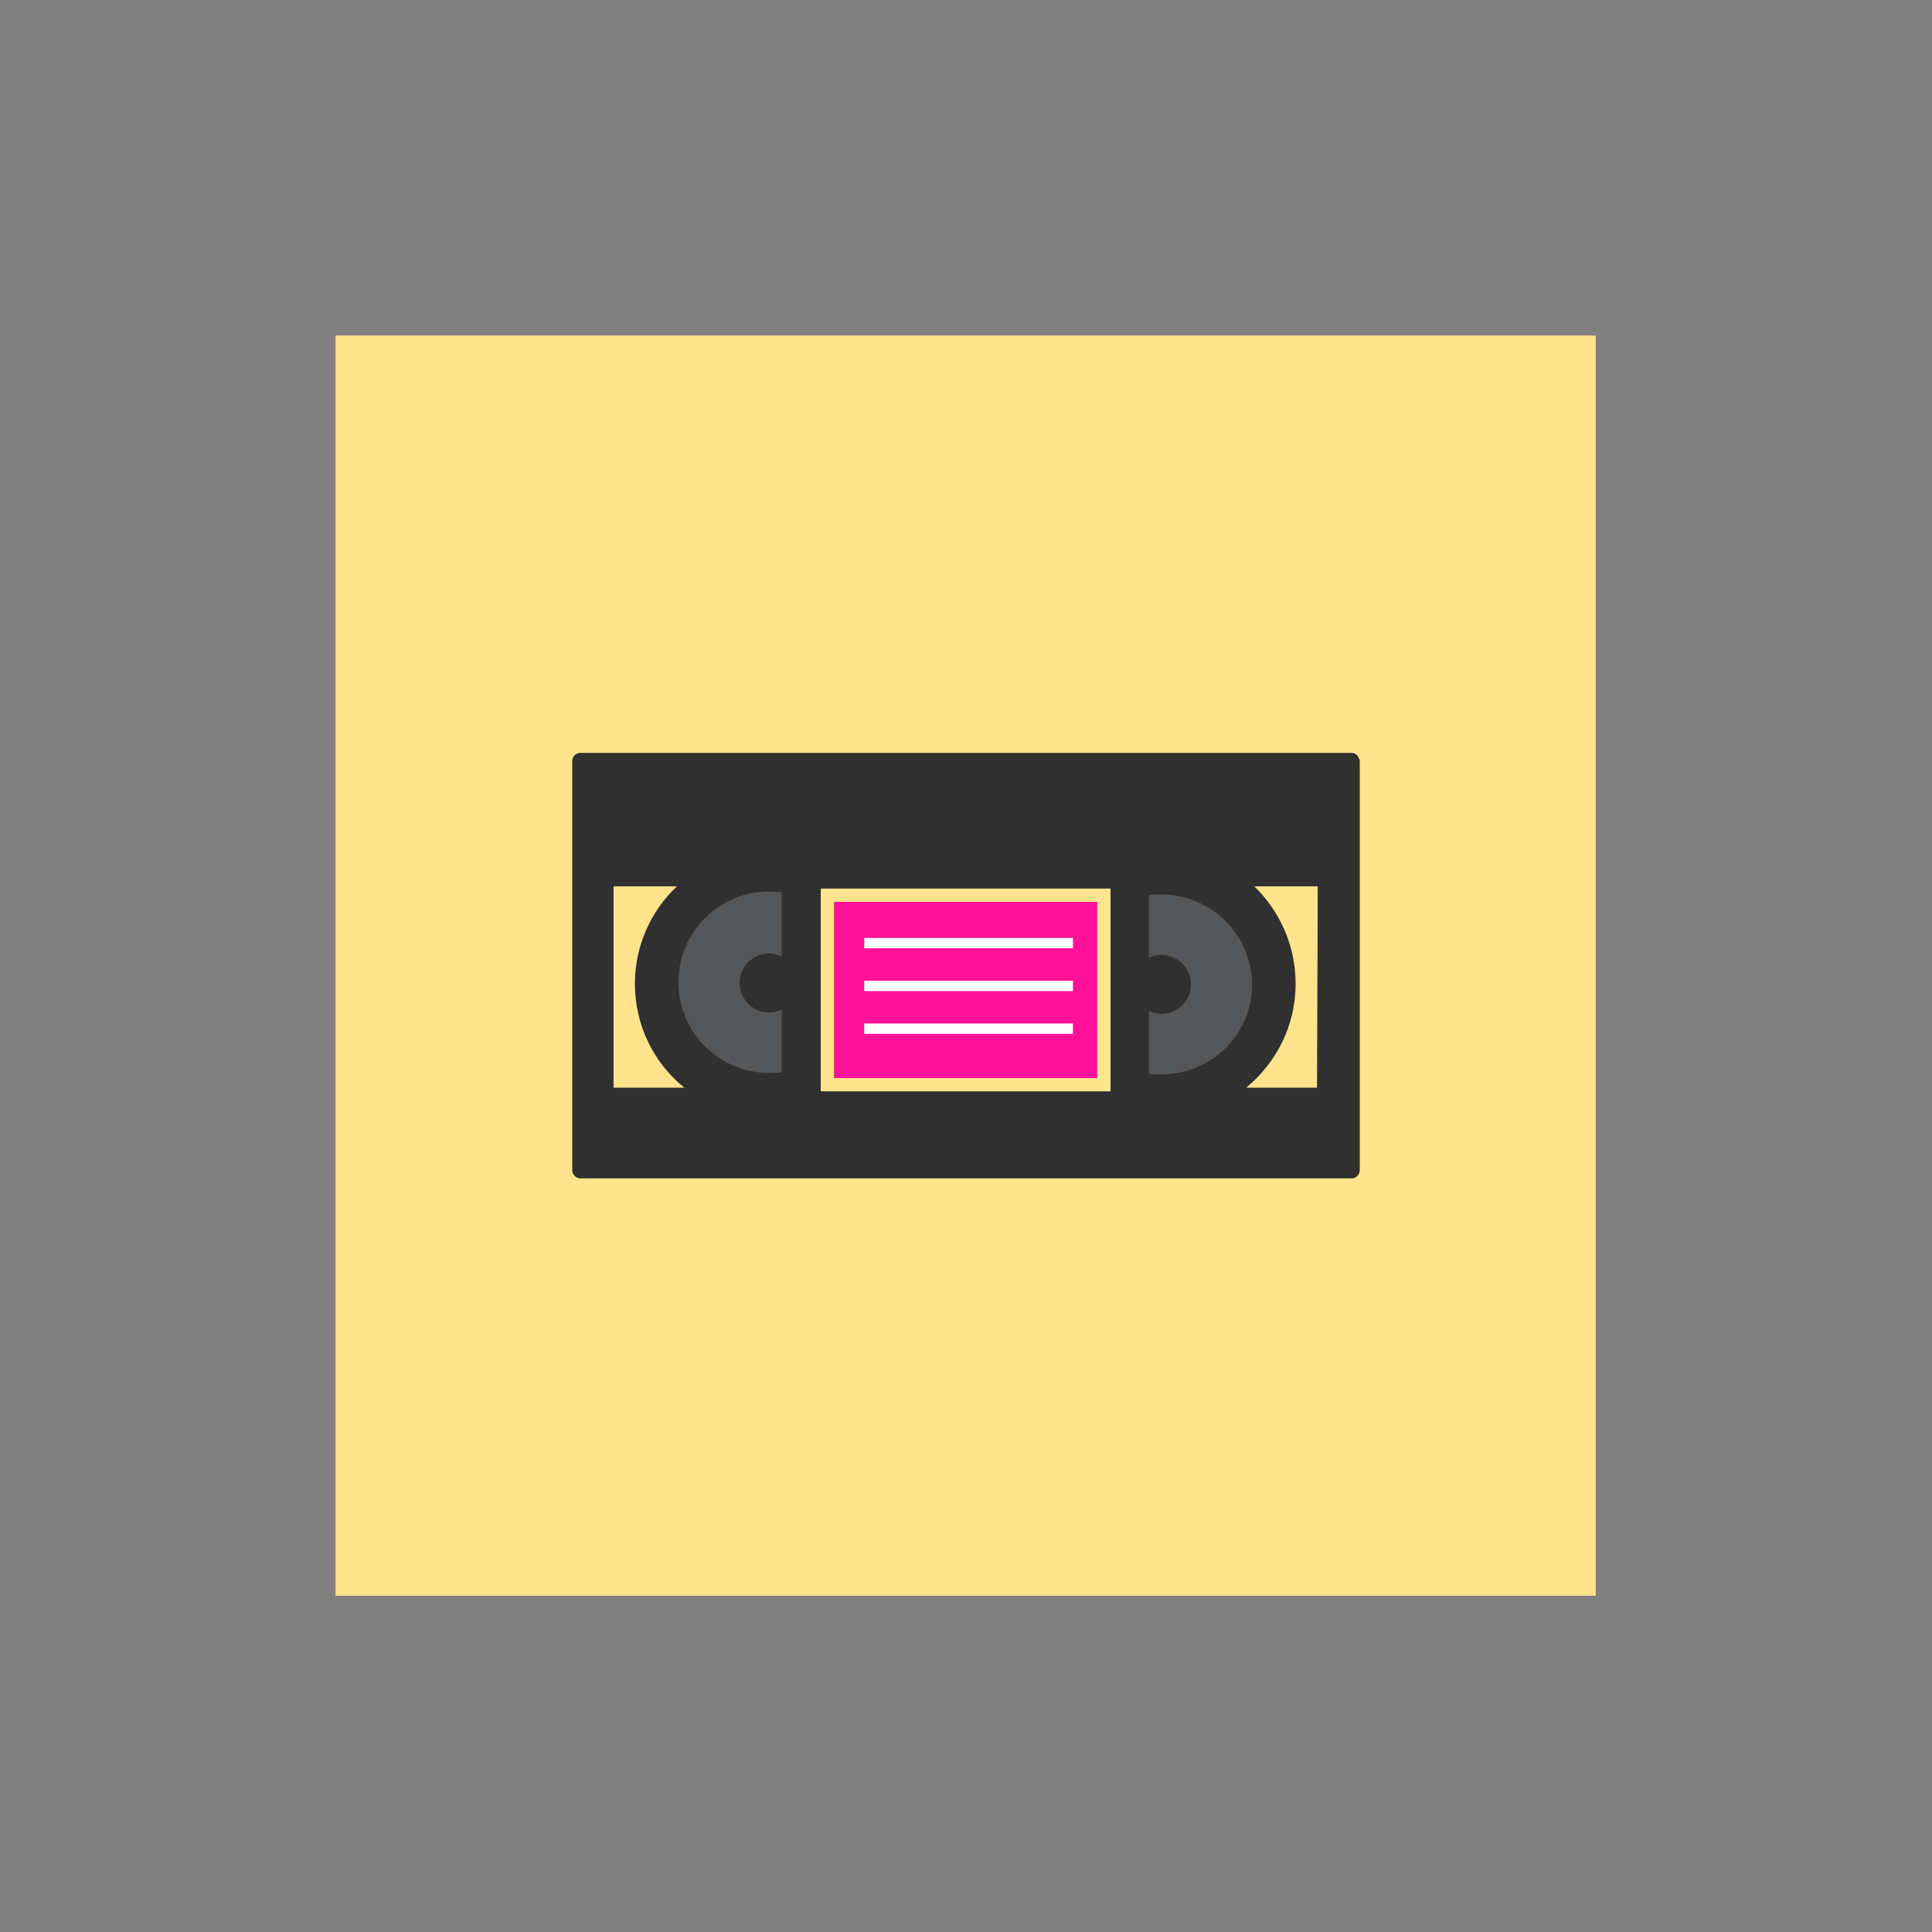 <?xml version="1.0" encoding="utf-8"?>
<!-- Generator: Adobe Illustrator 23.0.3, SVG Export Plug-In . SVG Version: 6.00 Build 0)  -->
<svg version="1.1" id="Layer_1" xmlns="http://www.w3.org/2000/svg" xmlns:xlink="http://www.w3.org/1999/xlink" x="0px" y="0px"
	 viewBox="0 0 262 262" style="enable-background:new 0 0 262 262;" xml:space="preserve">
<rect x="0" y="0" width="262" height="262" fill="#808080" stroke="none"/>
<style type="text/css">
	.st0{fill:#FFE48D;}
	.st1{fill:#FF1298;}
	.st2{fill:#303031;}
	.st3{fill:#555658;}
	.st4{fill:#FFFFFF;}
</style>
<g id="icons">
	<g>
		<rect x="45.5" y="45.5" class="st0" width="170.9" height="170.9"/>
		<g>
			<rect x="113.1" y="122.3" class="st1" width="35.7" height="23.9"/>
			<path class="st2" d="M183.3,102.1H78.7c-0.6,0-1.1,0.5-1.1,1.1v55.5c0,0.6,0.5,1.1,1.1,1.1h104.6c0.6,0,1.1-0.5,1.1-1.1v-55.5
				C184.3,102.6,183.9,102.1,183.3,102.1z M92.8,147.5h-9.6v-27.3h8.6l0,0c-3.5,3.3-5.7,8-5.7,13.2
				C86.1,139.1,88.7,144.2,92.8,147.5L92.8,147.5z M150.6,148h-39.3v-27.5h39.3V148z M178.6,147.5H169l0,0c4.1-3.4,6.7-8.4,6.7-14.1
				c0-5.2-2.2-9.9-5.6-13.2l0,0h8.6L178.6,147.5L178.6,147.5z"/>
			<path class="st3" d="M157.5,145.7c-0.6,0-1.1,0-1.7-0.1v-8.5l0,0l0,0l0,0c0.5,0.2,1.1,0.4,1.7,0.4c2.2,0,4-1.8,4-4s-1.8-4-4-4
				c-0.6,0-1.2,0.1-1.7,0.4l0,0l0,0l0,0v-8.5l0,0c0.5-0.1,1.1-0.1,1.7-0.1c6.8,0,12.3,5.5,12.3,12.3
				C169.8,140.2,164.3,145.7,157.5,145.7z"/>
			<path class="st3" d="M106,129.7L106,129.7c-0.5-0.2-1.1-0.4-1.7-0.4c-2.2,0-4,1.8-4,4s1.8,4,4,4c0.6,0,1.2-0.1,1.7-0.4v8.5
				c-0.5,0.1-1.1,0.1-1.7,0.1c-6.8,0-12.3-5.5-12.3-12.3s5.5-12.3,12.3-12.3c0.6,0,1.1,0,1.7,0.1l0,0V129.7L106,129.7L106,129.7z"/>
			<g>
				<rect x="117.2" y="127.2" class="st4" width="28.3" height="1.4"/>
				<rect x="117.2" y="138.8" class="st4" width="28.3" height="1.4"/>
				<rect x="117.2" y="133" class="st4" width="28.3" height="1.4"/>
			</g>
		</g>
	</g>
</g>
</svg>
